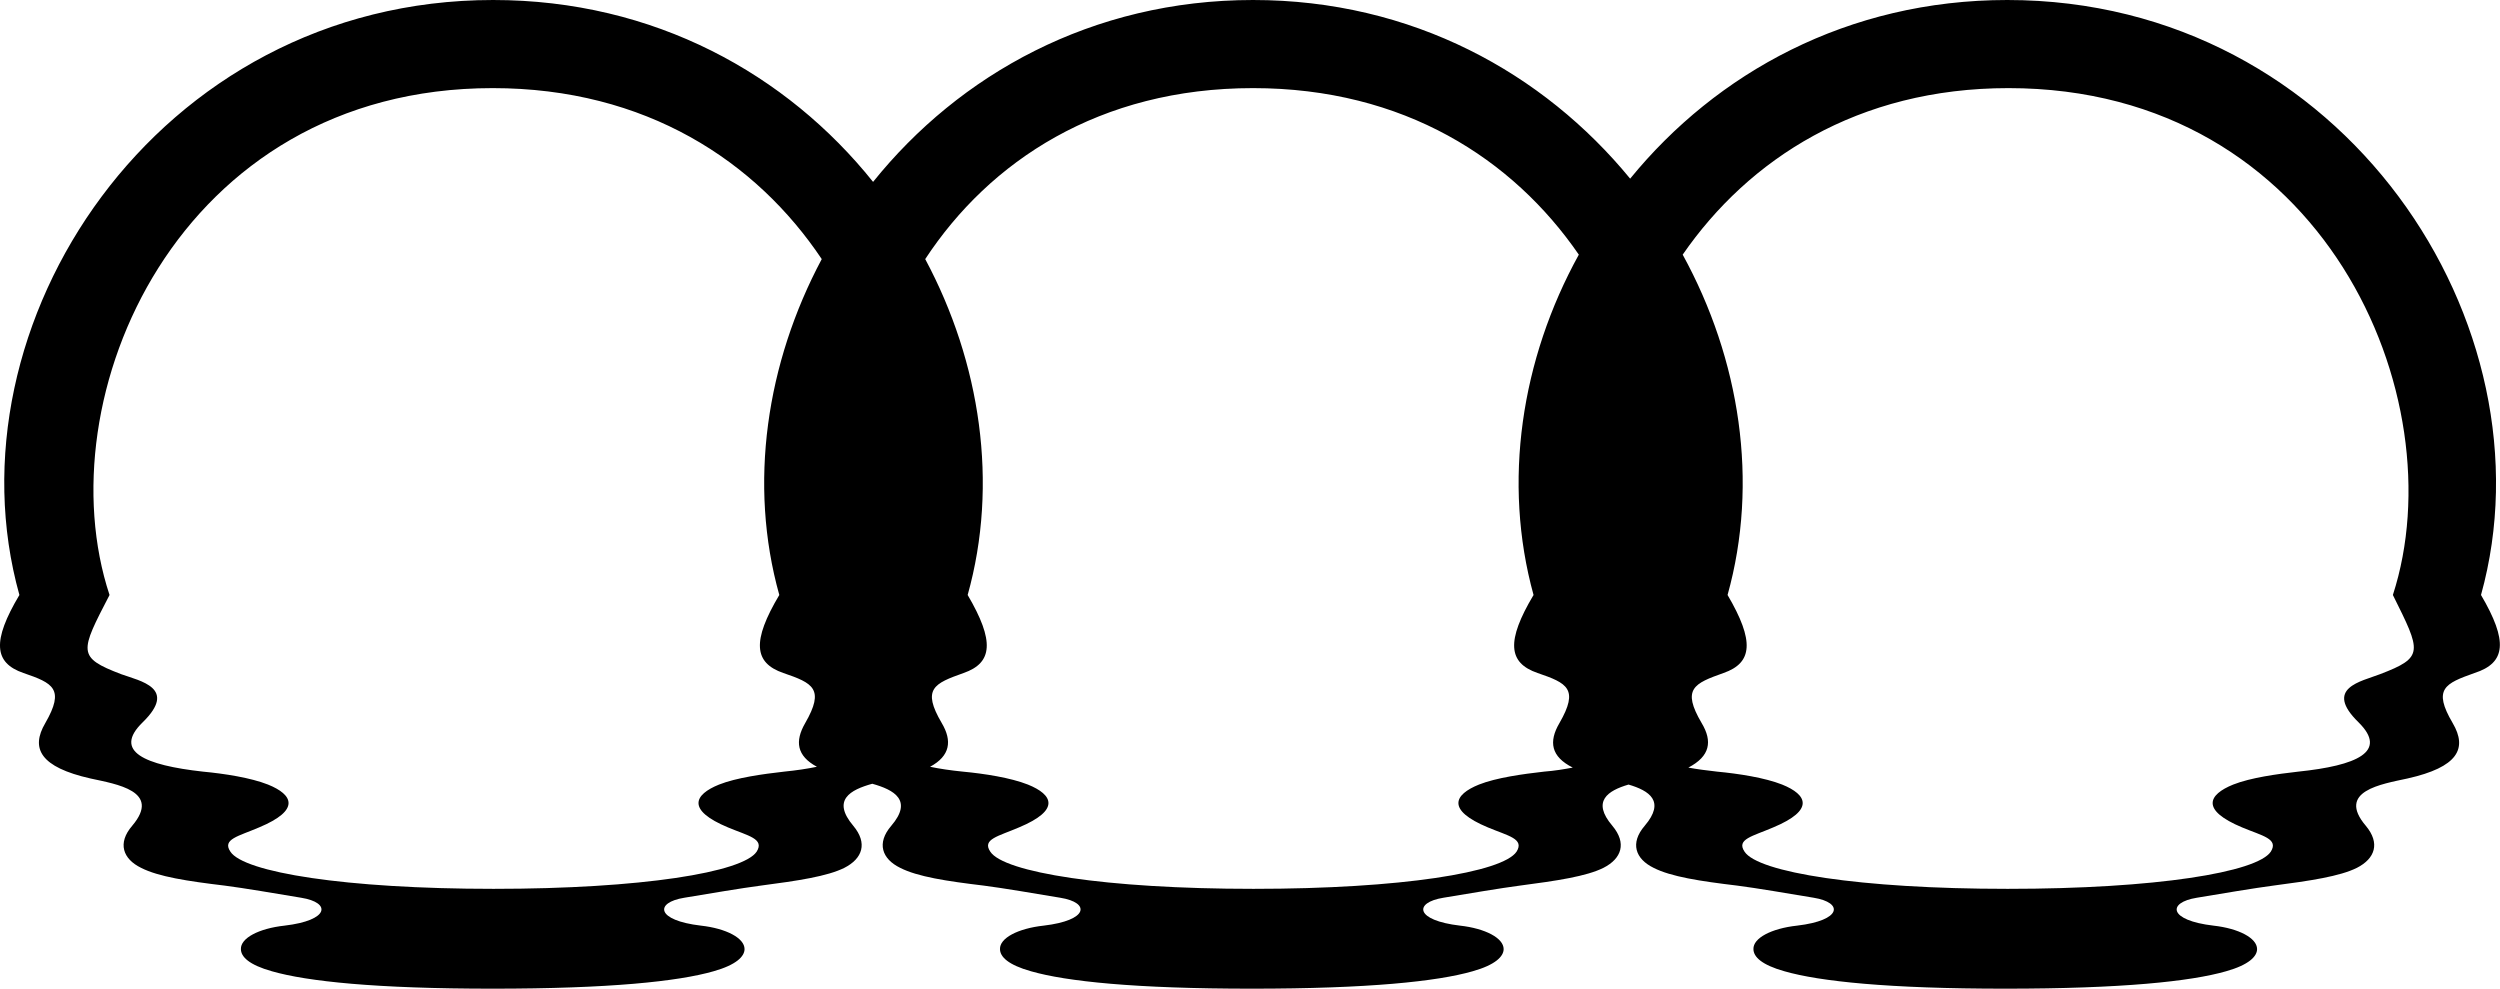 <svg xmlns="http://www.w3.org/2000/svg" width="618.5" viewBox="0 0 618.5 244.7" height="244.7" style="enable-background:new 0 0 618.5 244.7" xml:space="preserve"><path d="M613.8 147.2C632.3 80.6 580 0 496.6 0c-39.5 0-72 18.1-93.3 44.2C381.9 18.1 349.4 0 310 0c-39.9 0-72.7 18.5-94 45-21.3-26.6-54.1-45-94-45C38.6 0-13.8 80.6 4.8 147.2c-6.8 11.4-6.3 16.8 1 19.3s10.3 3.9 5.4 12.4c-3.7 6.3-1.2 10.9 11.2 13.7 6.4 1.4 17.6 3.1 10.3 11.7-3.7 4.3-2.3 8.2 2.2 10.4 4.3 2.2 11.5 3.3 20.7 4.4 4.7.6 12.9 2 18.9 3 7.5 1.2 7 5.6-4.1 6.9-6.4.7-10.9 3.1-10.8 5.8 0 1.9 2 3.9 7.7 5.5 8.7 2.5 25.7 4.3 54.6 4.3s45.9-1.8 54.6-4.3c5.7-1.6 7.7-3.7 7.7-5.5 0-2.7-4.5-5.1-10.8-5.8-11.1-1.3-11.5-5.7-4.1-6.9 6-1 14.3-2.4 18.9-3 9.2-1.2 16.5-2.3 20.7-4.4 4.5-2.3 5.8-6.1 2.2-10.4-5.4-6.4-.7-8.9 4.7-10.4 5.4 1.5 10.1 4.1 4.7 10.4-3.7 4.3-2.3 8.2 2.2 10.4 4.3 2.2 11.5 3.3 20.7 4.4 4.7.6 12.9 2 18.9 3 7.5 1.2 7 5.6-4.1 6.9-6.4.7-10.9 3.1-10.8 5.8 0 1.9 2 3.9 7.7 5.5 8.7 2.5 25.7 4.3 54.6 4.3 28.9 0 45.9-1.8 54.6-4.3 5.7-1.6 7.7-3.7 7.7-5.5 0-2.7-4.5-5.1-10.8-5.8-11.1-1.3-11.5-5.7-4.1-6.9 6-1 14.3-2.4 18.9-3 9.2-1.2 16.5-2.3 20.7-4.4 4.5-2.3 5.8-6.1 2.2-10.4-5.2-6.1-1.1-8.7 4-10.2 5.1 1.5 9.2 4.1 4 10.2-3.7 4.3-2.3 8.2 2.2 10.4 4.3 2.2 11.5 3.3 20.7 4.4 4.7.6 12.9 2 18.9 3 7.4 1.2 7 5.6-4.1 6.9-6.4.7-10.9 3.1-10.8 5.8 0 1.9 2 3.9 7.7 5.5 8.7 2.5 25.7 4.3 54.6 4.3s45.9-1.8 54.6-4.3c5.7-1.6 7.7-3.7 7.7-5.5 0-2.7-4.5-5.1-10.8-5.8-11.1-1.3-11.5-5.7-4.1-6.9 6-1 14.3-2.4 18.9-3 9.2-1.2 16.5-2.3 20.7-4.4 4.5-2.3 5.8-6.1 2.2-10.4-7.3-8.6 3.9-10.3 10.3-11.7 12.5-2.8 14.9-7.4 11.2-13.7-5-8.5-1.9-9.8 5.4-12.4 7.8-2.5 8.3-7.9 1.6-19.3zm-421 0c-6.8 11.4-6.3 16.8 1 19.3s10.3 3.9 5.4 12.4c-2.6 4.5-2.1 8.1 2.9 10.8-2.4.5-5.1.9-8.1 1.2-5.3.6-11.8 1.5-16.1 3.2-6.2 2.5-8.1 6.3 2.2 10.6 5 2.1 9.1 2.8 7.1 6-3.4 5.1-28.4 9.2-65.1 9.2s-61.8-4.1-65.1-9.2c-2.1-3.1 2-3.8 7.1-6 10.3-4.3 8.4-8.1 2.2-10.6-4.3-1.7-10.8-2.7-16.1-3.2-14.4-1.6-22.3-5-14.9-12.2 8.7-8.5-.6-10.2-5.3-11.9-11-4.2-10.2-5.5-2.9-19.6C11 98.5 43.9 21.8 121.9 21.8c37.9 0 65.2 18.1 81.4 42.3-13.7 25.7-18.2 55.6-10.5 83.1zm186.6 0c-6.8 11.4-6.3 16.8 1 19.3s10.3 3.9 5.4 12.4c-2.7 4.6-2.1 8.3 3.3 11-2.1.4-4.5.8-7.1 1-5.3.6-11.8 1.5-16.1 3.2-6.2 2.5-8.1 6.3 2.2 10.6 5 2.1 9.1 2.8 7.1 6-3.4 5.1-28.4 9.2-65.1 9.2-36.7 0-61.8-4.1-65.1-9.2-2.1-3.1 2-3.8 7.1-6 10.3-4.3 8.4-8.1 2.2-10.6-4.3-1.7-10.8-2.7-16.1-3.2-3-.3-5.7-.7-8.1-1.2 5-2.7 5.5-6.4 2.9-10.8-5-8.5-1.9-9.8 5.4-12.4 7.2-2.5 7.7-7.9 1-19.3 7.7-27.5 3.2-57.5-10.5-83.1C244.8 39.9 272 21.8 310 21.8c37.3 0 64.3 17.5 80.6 41.2-14.3 25.9-18.9 56.3-11.2 84.2zm209.4 19.6c-4.6 1.8-14 3.4-5.3 11.9 7.4 7.3-.5 10.7-14.9 12.2-5.3.6-11.8 1.5-16.1 3.2-6.2 2.5-8.1 6.3 2.2 10.6 5 2.1 9.1 2.8 7.1 6-3.4 5.1-28.4 9.2-65.1 9.2s-61.8-4.1-65.1-9.2c-2.1-3.1 2-3.8 7.1-6 10.3-4.3 8.4-8.1 2.2-10.6-4.3-1.7-10.8-2.7-16.1-3.2-2.6-.3-5-.6-7.1-1 5.4-2.8 6-6.5 3.3-11-5-8.5-1.9-9.8 5.4-12.4 7.2-2.5 7.7-7.9 1-19.3 7.8-27.9 3.1-58.3-11.1-84.2 16.3-23.6 43.3-41.2 80.6-41.2 78.1 0 110.9 76.6 95.1 125.4 7 14.1 7.8 15.4-3.2 19.6z"></path></svg>